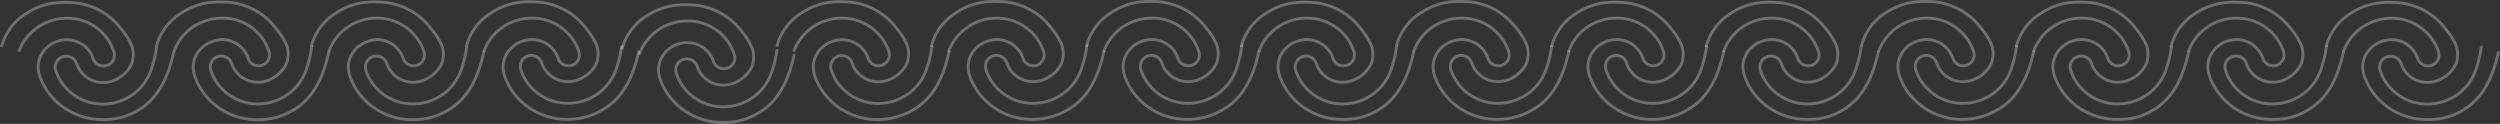 <svg width="434.505" height="21.527" xmlns="http://www.w3.org/2000/svg"><rect width="100%" height="100%" fill="#333333" stroke="none"/><style>path{opacity:.3}</style><g id="Group" transform="translate(.25 .25)" fill="none" fill-rule="evenodd" stroke="#FFF" stroke-width=".5"><path d="M380.105 8.733a8.657 8.657 0 0 1 3.16-4.18 8.634 8.634 0 0 1 2.48-1.231 8.937 8.937 0 0 1 2.72-.427 8.64 8.64 0 0 1 7 3.534 8.37 8.37 0 0 1 1.17 2.304c.058.19.089.387.09.586a1.898 1.898 0 0 1-1.31 1.777 2.014 2.014 0 0 1-.58.09 1.898 1.898 0 0 1-1.82-1.321 4.62 4.62 0 0 0-.64-1.251 4.821 4.821 0 0 0-3.91-1.986c-.529 0-1.055.084-1.559.248a4.919 4.919 0 0 0-1.411.705 4.83 4.83 0 0 0-1.78 2.344 4.511 4.511 0 0 0 0 2.899 10.7 10.7 0 0 0 1.54 2.978 11.557 11.557 0 0 0 9.38 4.697c1.24.033 2.478-.125 3.67-.467a12.422 12.422 0 0 0 3.35-1.668c2-1.42 4.2-3.972 5.42-9.7m-3-.864a19.391 19.391 0 0 1-1 4.18 8.69 8.69 0 0 1-3.16 4.17 9.288 9.288 0 0 1-2.47 1.241 9.06 9.06 0 0 1-2.73.427 8.65 8.65 0 0 1-7-3.545 8.05 8.05 0 0 1-1.17-2.303 1.909 1.909 0 0 1 1.23-2.393c.191-.058.39-.088.59-.09.832 0 1.568.535 1.82 1.321.145.447.357.869.63 1.251a4.84 4.84 0 0 0 3.92 1.986c.529 0 1.055-.084 1.559-.248a5.988 5.988 0 0 0 3.431-2.979c.178-.528.27-1.081.27-1.638a4.779 4.779 0 0 0-.21-1.41 11.262 11.262 0 0 0-1.8-2.919 11.567 11.567 0 0 0-9.39-4.706 12.959 12.959 0 0 0-3.83.387 12.13 12.13 0 0 0-3.4 1.49 9.662 9.662 0 0 0-4.3 5.847" id="Shape"/><path d="M407.035 8.758a8.657 8.657 0 0 1 3.16-4.18 8.634 8.634 0 0 1 2.48-1.23 8.981 8.981 0 0 1 2.72-.428 8.639 8.639 0 0 1 7 3.535 8.34 8.34 0 0 1 1.17 2.303c.059.19.089.388.09.586a1.897 1.897 0 0 1-1.9 1.867 1.9 1.9 0 0 1-1.82-1.32 4.62 4.62 0 0 0-.64-1.252 4.81 4.81 0 0 0-3.91-1.986c-.529 0-1.055.084-1.559.248-.505.16-.981.398-1.411.706a4.894 4.894 0 0 0-1.78 2.343 4.511 4.511 0 0 0 0 2.899c.357 1.065.877 2.07 1.54 2.979a11.567 11.567 0 0 0 9.38 4.696 12.083 12.083 0 0 0 3.68-.467 12.283 12.283 0 0 0 3.35-1.668c2-1.42 4.2-3.971 5.42-9.7m-3-.864a19.333 19.333 0 0 1-1 4.18 8.683 8.683 0 0 1-3.16 4.17 9.285 9.285 0 0 1-2.51 1.241 9.056 9.056 0 0 1-2.73.427 8.65 8.65 0 0 1-7-3.544 8.101 8.101 0 0 1-1.17-2.304 1.901 1.901 0 0 1 1.527-2.46 1.91 1.91 0 0 1 2.113 1.299c.144.448.36.87.64 1.25a4.81 4.81 0 0 0 3.91 1.986c.531 0 1.058-.084 1.561-.248a5.986 5.986 0 0 0 3.429-2.979c.179-.528.27-1.08.27-1.638a4.779 4.779 0 0 0-.21-1.41 10.981 10.981 0 0 0-1.8-2.919 11.558 11.558 0 0 0-9.39-4.706 12.958 12.958 0 0 0-3.83.387 11.934 11.934 0 0 0-3.32 1.49 9.634 9.634 0 0 0-4.31 5.848m-77.791.838c1.276-3.495 4.616-5.827 8.36-5.838a8.64 8.64 0 0 1 7 3.535 8.34 8.34 0 0 1 1.17 2.303c.063.189.094.387.09.586a1.897 1.897 0 0 1-1.3 1.777c-.191.058-.39.088-.59.09a1.9 1.9 0 0 1-1.82-1.321 4.915 4.915 0 0 0-.63-1.251 4.84 4.84 0 0 0-3.92-1.986c-.529 0-1.055.084-1.559.248a5.21 5.21 0 0 0-1.411.705 4.81 4.81 0 0 0-1.77 2.343 4.511 4.511 0 0 0 0 2.9 10.89 10.89 0 0 0 1.53 2.978 11.589 11.589 0 0 0 9.39 4.697 12.218 12.218 0 0 0 7.049-2.243c2.001-1.421 4.201-3.973 5.421-9.702m-3-.863a19.335 19.335 0 0 1-1 4.18 8.625 8.625 0 0 1-3.16 4.17 8.933 8.933 0 0 1-5.2 1.668 8.65 8.65 0 0 1-7-3.545 8.102 8.102 0 0 1-1.17-2.303 1.901 1.901 0 0 1 1.527-2.46 1.911 1.911 0 0 1 2.113 1.298c.144.449.36.87.64 1.251a4.821 4.821 0 0 0 3.91 1.986c.531 0 1.058-.084 1.561-.249a5.168 5.168 0 0 0 1.409-.694 5.335 5.335 0 0 0 2-2.304c.184-.527.275-1.08.27-1.638a4.466 4.466 0 0 0-.21-1.41 10.981 10.981 0 0 0-1.8-2.92 11.537 11.537 0 0 0-9.38-4.705 13.033 13.033 0 0 0-3.84.387 12.043 12.043 0 0 0-3.36 1.539 9.638 9.638 0 0 0-4.31 5.848" id="Shape"/><path d="M353.174 8.733a8.643 8.643 0 0 1 3.15-4.18 9.147 9.147 0 0 1 5.2-1.658c3.728-.058 7.054 2.313 8.19 5.838a1.5 1.5 0 0 1 .09.586 1.877 1.877 0 0 1-1.32 1.777 2.01 2.01 0 0 1-.59.09 1.9 1.9 0 0 1-1.82-1.321 4.576 4.576 0 0 0-.63-1.251 4.83 4.83 0 0 0-3.92-1.986 5.21 5.21 0 0 0-2.97.953 4.816 4.816 0 0 0-1.77 2.343 4.511 4.511 0 0 0 0 2.9 10.92 10.92 0 0 0 1.53 2.978 11.589 11.589 0 0 0 9.39 4.697 12.082 12.082 0 0 0 3.69-.467 12.113 12.113 0 0 0 3.35-1.668c2-1.42 4.2-3.972 5.42-9.7m-3-.864a19.333 19.333 0 0 1-1 4.18 8.62 8.62 0 0 1-3.16 4.17 8.93 8.93 0 0 1-5.199 1.668 8.66 8.66 0 0 1-7-3.545 8.345 8.345 0 0 1-1.171-2.303 1.901 1.901 0 0 1 1.527-2.46 1.91 1.91 0 0 1 2.113 1.298c.145.449.361.871.64 1.251a4.833 4.833 0 0 0 3.921 1.986 5.109 5.109 0 0 0 1.559-.248c.5-.161.971-.395 1.4-.695a5.323 5.323 0 0 0 2-2.304c.184-.527.275-1.08.271-1.638a4.439 4.439 0 0 0-.211-1.41 10.979 10.979 0 0 0-1.799-2.919 11.539 11.539 0 0 0-9.381-4.706 12.92 12.92 0 0 0-3.829.387 12.036 12.036 0 0 0-3.37 1.539 9.64 9.64 0 0 0-4.311 5.848m-77.791.834a8.641 8.641 0 0 1 3.11-4.18 9.149 9.149 0 0 1 5.21-1.658c3.724-.054 7.045 2.316 8.18 5.838.067.188.101.386.1.586a1.897 1.897 0 0 1-1.29 1.777c-.191.059-.389.09-.59.09a1.91 1.91 0 0 1-1.82-1.321 4.574 4.574 0 0 0-.63-1.251 4.83 4.83 0 0 0-3.92-1.986 5.107 5.107 0 0 0-1.559.248 5.21 5.21 0 0 0-1.411.705 4.874 4.874 0 0 0-1.77 2.343 4.511 4.511 0 0 0 0 2.9 10.89 10.89 0 0 0 1.53 2.978 11.589 11.589 0 0 0 9.39 4.697 12.075 12.075 0 0 0 3.7-.576 12.124 12.124 0 0 0 3.35-1.668c2-1.42 4.21-3.972 5.42-9.7m-3-.865a19.333 19.333 0 0 1-1 4.18 8.6 8.6 0 0 1-3.15 4.17 9.27 9.27 0 0 1-2.47 1.242 9.056 9.056 0 0 1-2.73.427 8.679 8.679 0 0 1-6.999-3.545 8.33 8.33 0 0 1-1.161-2.303 1.695 1.695 0 0 1-.1-.586 1.92 1.92 0 0 1 1.33-1.807c.191-.06.39-.09.59-.09.855.023 1.59.607 1.8 1.43.141.448.354.87.63 1.251a4.833 4.833 0 0 0 3.92 1.986 5.11 5.11 0 0 0 1.56-.248 5.984 5.984 0 0 0 3.43-2.979 5.1 5.1 0 0 0 .27-1.638 4.443 4.443 0 0 0-.22-1.41 10.871 10.871 0 0 0-1.79-2.92 11.567 11.567 0 0 0-9.39-4.705 12.93 12.93 0 0 0-3.83.387 12.063 12.063 0 0 0-3.37 1.539 9.716 9.716 0 0 0-4.31 5.848" id="Shape"/><path d="M299.304 8.733a8.65 8.65 0 0 1 3.15-4.18 8.62 8.62 0 0 1 2.48-1.231 8.936 8.936 0 0 1 2.72-.427 8.65 8.65 0 0 1 7 3.534 8.656 8.656 0 0 1 1.17 2.304c.058.19.089.387.09.586a1.898 1.898 0 0 1-1.3 1.777 1.918 1.918 0 0 1-2.41-1.231 4.632 4.632 0 0 0-.63-1.251 4.833 4.833 0 0 0-3.92-1.986 5.03 5.03 0 0 0-1.55.248 5.11 5.11 0 0 0-1.42.705 4.861 4.861 0 0 0-1.77 2.343 4.5 4.5 0 0 0 0 2.9 10.672 10.672 0 0 0 1.54 2.978 11.557 11.557 0 0 0 9.38 4.697 12.084 12.084 0 0 0 3.62-.467 12.14 12.14 0 0 0 3.35-1.668c2-1.42 4.21-3.972 5.42-9.7m-3-.864a19.394 19.394 0 0 1-1 4.18 8.605 8.605 0 0 1-3.15 4.17 9.285 9.285 0 0 1-2.47 1.24 9.066 9.066 0 0 1-2.73.428 8.68 8.68 0 0 1-7-3.545 8.326 8.326 0 0 1-1.16-2.303c-.07-.188-.1-.387-.09-.586a1.896 1.896 0 0 1 1.91-1.896 1.91 1.91 0 0 1 1.82 1.32c.14.448.353.87.63 1.251a4.83 4.83 0 0 0 3.92 1.986c.528 0 1.055-.084 1.559-.248a5.99 5.99 0 0 0 3.431-2.979 5.13 5.13 0 0 0 .27-1.638 4.5 4.5 0 0 0-.22-1.41 10.922 10.922 0 0 0-1.79-2.92 11.567 11.567 0 0 0-9.39-4.705 12.93 12.93 0 0 0-3.83.387 12.036 12.036 0 0 0-3.37 1.539 9.662 9.662 0 0 0-4.3 5.848m-77.721.814a8.645 8.645 0 0 1 3.16-4.18 8.621 8.621 0 0 1 2.48-1.231 8.976 8.976 0 0 1 2.72-.427 8.641 8.641 0 0 1 7 3.534c.507.704.902 1.48 1.17 2.304.058.19.088.387.09.586a1.9 1.9 0 0 1-1.35 1.777 2.016 2.016 0 0 1-.58.09 1.897 1.897 0 0 1-1.82-1.321 4.648 4.648 0 0 0-.64-1.251 4.812 4.812 0 0 0-3.91-1.986c-.529 0-1.056.084-1.559.248a4.919 4.919 0 0 0-1.411.705 4.823 4.823 0 0 0-1.78 2.343 4.5 4.5 0 0 0 0 2.9 10.93 10.93 0 0 0 1.54 2.978 11.567 11.567 0 0 0 9.38 4.697 12.17 12.17 0 0 0 3.67-.467 12.278 12.278 0 0 0 3.35-1.668c2-1.42 4.2-3.972 5.42-9.7m-3-.864a19.45 19.45 0 0 1-1 4.18 8.69 8.69 0 0 1-3.16 4.17 9.291 9.291 0 0 1-2.47 1.24 9.065 9.065 0 0 1-2.73.428 8.65 8.65 0 0 1-7.001-3.545 8.072 8.072 0 0 1-1.169-2.303 1.906 1.906 0 0 1 1.23-2.393c.191-.058.39-.088.59-.09a1.91 1.91 0 0 1 1.78 1.321c.144.446.357.868.63 1.251a4.84 4.84 0 0 0 3.92 1.986c.528 0 1.055-.084 1.558-.248a5.99 5.99 0 0 0 3.432-2.98 5.157 5.157 0 0 0 .27-1.637 4.779 4.779 0 0 0-.21-1.41 11.264 11.264 0 0 0-1.8-2.92 11.558 11.558 0 0 0-9.39-4.706 12.956 12.956 0 0 0-3.83.388 11.927 11.927 0 0 0-3.36 1.539 9.634 9.634 0 0 0-4.31 5.848" id="Shape"/><path d="M245.434 8.733a8.709 8.709 0 0 1 3.16-4.18 8.62 8.62 0 0 1 2.48-1.231 8.976 8.976 0 0 1 2.72-.427 8.641 8.641 0 0 1 7 3.534c.507.704.902 1.48 1.17 2.304.058.19.088.387.09.586a1.898 1.898 0 0 1-1.31 1.777 2.019 2.019 0 0 1-.58.09 1.898 1.898 0 0 1-1.82-1.321 4.648 4.648 0 0 0-.64-1.251 4.812 4.812 0 0 0-3.91-1.986c-.529 0-1.056.084-1.559.248-.505.16-.982.397-1.411.705a4.733 4.733 0 0 0-2 3.853c0 .471.074.94.22 1.39.361 1.063.88 2.067 1.54 2.978a11.567 11.567 0 0 0 9.39 4.697 12.074 12.074 0 0 0 3.699-.576 12.27 12.27 0 0 0 3.351-1.668c2-1.42 4.2-3.972 5.42-9.7m-3.001-.865a19.33 19.33 0 0 1-1 4.18 8.683 8.683 0 0 1-3.16 4.17 9.142 9.142 0 0 1-2.47 1.242 9.056 9.056 0 0 1-2.73.427 8.65 8.65 0 0 1-7-3.545 8.102 8.102 0 0 1-1.17-2.304 1.901 1.901 0 0 1 1.527-2.46 1.911 1.911 0 0 1 2.113 1.299c.144.448.36.87.64 1.25a4.81 4.81 0 0 0 3.91 1.986 5.286 5.286 0 0 0 2.97-.943 5.404 5.404 0 0 0 2-2.303 5.1 5.1 0 0 0 .27-1.638 4.779 4.779 0 0 0-.21-1.41 10.982 10.982 0 0 0-1.8-2.92 11.548 11.548 0 0 0-9.38-4.706 12.989 12.989 0 0 0-3.84.388 11.927 11.927 0 0 0-3.36 1.539 9.634 9.634 0 0 0-4.31 5.848m-77.841.943c1.276-3.496 4.615-5.827 8.36-5.838a8.64 8.64 0 0 1 7 3.534c.508.704.902 1.48 1.17 2.304a1.897 1.897 0 0 1-1.18 2.363c-.191.059-.39.089-.59.09a1.9 1.9 0 0 1-1.82-1.321 4.603 4.603 0 0 0-.63-1.251 4.83 4.83 0 0 0-3.92-1.986c-.529 0-1.055.084-1.559.248a5.21 5.21 0 0 0-1.411.705 4.81 4.81 0 0 0-1.77 2.343 4.511 4.511 0 0 0 0 2.9 10.89 10.89 0 0 0 1.53 2.978 11.589 11.589 0 0 0 9.39 4.697 12.083 12.083 0 0 0 3.7-.576 12.138 12.138 0 0 0 3.35-1.668c2-1.42 4.2-3.972 5.42-9.7m-3-.865a19.332 19.332 0 0 1-1 4.18 8.625 8.625 0 0 1-3.16 4.17 8.933 8.933 0 0 1-5.2 1.669 8.66 8.66 0 0 1-6.999-3.543 8.35 8.35 0 0 1-1.171-2.306 1.9 1.9 0 0 1 1.527-2.46 1.91 1.91 0 0 1 2.113 1.299c.144.448.36.87.64 1.25a4.821 4.821 0 0 0 3.91 1.986c.531 0 1.058-.084 1.561-.248a5.165 5.165 0 0 0 1.409-.695 5.335 5.335 0 0 0 2-2.303 4.836 4.836 0 0 0 .27-1.638 4.466 4.466 0 0 0-.21-1.41 10.982 10.982 0 0 0-1.8-2.92 11.537 11.537 0 0 0-9.38-4.706 13.03 13.03 0 0 0-3.84.388 12.045 12.045 0 0 0-3.36 1.539 9.638 9.638 0 0 0-4.35 5.927" id="Shape"/><path d="M191.572 8.733a8.643 8.643 0 0 1 3.15-4.18 9.147 9.147 0 0 1 5.2-1.658c3.728-.058 7.054 2.313 8.19 5.838.067.188.101.386.1.586a1.897 1.897 0 0 1-1.33 1.777 2.011 2.011 0 0 1-.59.09 1.9 1.9 0 0 1-1.82-1.321 4.575 4.575 0 0 0-.63-1.251 4.83 4.83 0 0 0-3.92-1.986 5.216 5.216 0 0 0-2.97.953 4.81 4.81 0 0 0-1.77 2.343 4.511 4.511 0 0 0 0 2.9 10.89 10.89 0 0 0 1.53 2.978 11.589 11.589 0 0 0 9.39 4.697 12.078 12.078 0 0 0 3.7-.576 12.124 12.124 0 0 0 3.35-1.668c2-1.42 4.21-3.972 5.42-9.7m-3-.865a19.333 19.333 0 0 1-1 4.18 8.62 8.62 0 0 1-3.16 4.17 8.933 8.933 0 0 1-5.2 1.669 8.658 8.658 0 0 1-6.998-3.543 8.327 8.327 0 0 1-1.172-2.306 2.006 2.006 0 0 1-.09-.585 1.92 1.92 0 0 1 1.33-1.807 1.918 1.918 0 0 1 2.41 1.231c.141.448.354.87.63 1.25a4.832 4.832 0 0 0 3.92 1.986 5.119 5.119 0 0 0 1.561-.248c.499-.16.97-.395 1.399-.695a5.322 5.322 0 0 0 2-2.303 4.836 4.836 0 0 0 .27-1.638 4.41 4.41 0 0 0-.21-1.41 10.982 10.982 0 0 0-1.8-2.92 11.536 11.536 0 0 0-9.38-4.706 12.93 12.93 0 0 0-3.83.388 12.063 12.063 0 0 0-3.37 1.538 9.64 9.64 0 0 0-4.31 5.928M110.837 9.23a8.69 8.69 0 0 1 5.64-5.411 8.931 8.931 0 0 1 2.72-.427c3.723-.054 7.044 2.316 8.18 5.838.066.188.1.386.1.586a1.9 1.9 0 0 1-1.92 1.866 1.918 1.918 0 0 1-1.83-1.29 4.632 4.632 0 0 0-.63-1.252 4.833 4.833 0 0 0-3.92-1.985 5.03 5.03 0 0 0-1.55.248 5.11 5.11 0 0 0-1.42.705 4.861 4.861 0 0 0-1.77 2.343 4.5 4.5 0 0 0 0 2.9 10.902 10.902 0 0 0 1.53 2.978 11.586 11.586 0 0 0 9.39 4.696 12.08 12.08 0 0 0 3.67-.496 12.14 12.14 0 0 0 3.35-1.668c2-1.42 4.21-3.972 5.42-9.7m-3.001-.864a19.334 19.334 0 0 1-1 4.18 8.6 8.6 0 0 1-3.15 4.17 9.276 9.276 0 0 1-2.47 1.241 9.056 9.056 0 0 1-2.73.427 8.682 8.682 0 0 1-7-3.544 8.353 8.353 0 0 1-1.16-2.304 1.672 1.672 0 0 1-.1-.586 1.918 1.918 0 0 1 1.33-1.807c.191-.059.39-.089.59-.09.832 0 1.568.535 1.82 1.322.141.447.354.87.63 1.25a4.833 4.833 0 0 0 3.92 1.986c.529 0 1.056-.084 1.559-.248a5.984 5.984 0 0 0 3.431-2.979c.183-.55.271-1.128.26-1.708a4.443 4.443 0 0 0-.22-1.41 10.893 10.893 0 0 0-1.78-2.899 11.567 11.567 0 0 0-9.39-4.706 12.93 12.93 0 0 0-3.83.387 12.05 12.05 0 0 0-3.37 1.54 9.67 9.67 0 0 0-4.3 5.847" id="Shape"/><path d="M137.702 8.733a8.65 8.65 0 0 1 3.16-4.18 8.621 8.621 0 0 1 2.48-1.231 8.933 8.933 0 0 1 2.72-.427 8.65 8.65 0 0 1 6.999 3.534 8.63 8.63 0 0 1 1.171 2.304c.058.19.088.387.09.586a1.899 1.899 0 0 1-1.31 1.777 2.016 2.016 0 0 1-.58.09 1.918 1.918 0 0 1-1.8-1.291 4.633 4.633 0 0 0-.63-1.252 4.833 4.833 0 0 0-3.92-1.985 5.03 5.03 0 0 0-1.55.248 4.905 4.905 0 0 0-1.41.705 4.83 4.83 0 0 0-1.78 2.343 4.5 4.5 0 0 0 0 2.9 10.673 10.673 0 0 0 1.54 2.978 11.557 11.557 0 0 0 9.38 4.696 12.075 12.075 0 0 0 3.698-.575 12.34 12.34 0 0 0 3.362-1.669c2-1.42 4.2-3.971 5.41-9.7m-3-.864a19.452 19.452 0 0 1-1 4.18 8.611 8.611 0 0 1-3.15 4.17 9.285 9.285 0 0 1-2.47 1.241 9.066 9.066 0 0 1-2.73.427 8.68 8.68 0 0 1-7-3.544 8.298 8.298 0 0 1-1.16-2.304 1.645 1.645 0 0 1-.09-.586 1.906 1.906 0 0 1 1.32-1.807 2 2 0 0 1 .59-.089 1.91 1.91 0 0 1 1.82 1.32c.14.449.353.871.63 1.252a4.83 4.83 0 0 0 3.92 1.985c.531 0 1.057-.084 1.561-.248a5.99 5.99 0 0 0 3.429-2.979 5.157 5.157 0 0 0 .27-1.638 4.779 4.779 0 0 0-.21-1.41 11.264 11.264 0 0 0-1.8-2.919 11.567 11.567 0 0 0-9.39-4.706 12.926 12.926 0 0 0-3.83.387 12.102 12.102 0 0 0-3.37 1.54 9.662 9.662 0 0 0-4.3 5.847M56.9 8.733a8.654 8.654 0 0 1 3.16-4.18 8.635 8.635 0 0 1 2.481-1.231 8.977 8.977 0 0 1 2.72-.427 8.64 8.64 0 0 1 7 3.534c.508.703.902 1.48 1.17 2.304.058.19.089.387.09.586a1.898 1.898 0 0 1-1.31 1.777 2.015 2.015 0 0 1-.58.09 1.899 1.899 0 0 1-1.82-1.321 4.622 4.622 0 0 0-.64-1.251 4.81 4.81 0 0 0-3.91-1.986 5.032 5.032 0 0 0-1.54.308c-.505.159-.98.397-1.41.705a4.889 4.889 0 0 0-1.78 2.343c-.32.94-.32 1.959 0 2.899a10.95 10.95 0 0 0 1.54 2.979 11.567 11.567 0 0 0 9.38 4.696 12.08 12.08 0 0 0 3.65-.526 12.276 12.276 0 0 0 3.35-1.668c2-1.42 4.2-3.972 5.42-9.7m-3-.865a19.36 19.36 0 0 1-1 4.18 8.684 8.684 0 0 1-3.15 4.17 9.281 9.281 0 0 1-2.47 1.242 9.06 9.06 0 0 1-2.73.427 8.65 8.65 0 0 1-7-3.545 8.084 8.084 0 0 1-1.17-2.303c-.06-.19-.09-.388-.09-.586a1.928 1.928 0 0 1 1.32-1.807c.191-.058.39-.089.59-.09.832 0 1.568.534 1.82 1.321.144.449.36.87.64 1.25a4.81 4.81 0 0 0 3.91 1.987 5.03 5.03 0 0 0 1.559-.248 5.987 5.987 0 0 0 3.43-2.98c.18-.527.27-1.08.27-1.637a4.766 4.766 0 0 0-.21-1.41 11.249 11.249 0 0 0-1.87-2.97A11.557 11.557 0 0 0 65.33.096a12.958 12.958 0 0 0-3.83.387 11.93 11.93 0 0 0-3.36 1.539 9.636 9.636 0 0 0-4.31 5.848" id="Shape"/><path d="M83.831 8.733a8.714 8.714 0 0 1 3.16-4.18 9.044 9.044 0 0 1 5.2-1.658 8.64 8.64 0 0 1 7 3.534c.508.703.903 1.48 1.17 2.304.059.19.089.387.09.586a1.888 1.888 0 0 1-1.89 1.866 1.899 1.899 0 0 1-1.82-1.32 4.625 4.625 0 0 0-.64-1.251 4.81 4.81 0 0 0-3.91-1.986 5.204 5.204 0 0 0-2.97.953 4.679 4.679 0 0 0-1.82 5.242 11.25 11.25 0 0 0 1.54 2.98 11.588 11.588 0 0 0 9.39 4.695 12.084 12.084 0 0 0 3.7-.575 12.278 12.278 0 0 0 3.35-1.668c2-1.42 4.2-3.972 5.42-9.7m-3-.864a19.332 19.332 0 0 1-1 4.18 8.677 8.677 0 0 1-3.16 4.17 8.933 8.933 0 0 1-5.2 1.668 8.65 8.65 0 0 1-7-3.545 8.081 8.081 0 0 1-1.17-2.303 1.9 1.9 0 0 1 1.526-2.46 1.911 1.911 0 0 1 2.114 1.298c.144.449.36.871.64 1.251a4.81 4.81 0 0 0 3.91 1.986c.529 0 1.056-.084 1.559-.248.504-.159.98-.393 1.411-.695a5.398 5.398 0 0 0 2-2.304c.169-.51.257-1.042.26-1.579a4.746 4.746 0 0 0-.21-1.41 10.981 10.981 0 0 0-1.8-2.919 11.546 11.546 0 0 0-9.38-4.706 13.03 13.03 0 0 0-3.84.387 12.04 12.04 0 0 0-3.36 1.54 9.636 9.636 0 0 0-4.31 5.847M3 8.759c1.276-3.496 4.615-5.827 8.36-5.838 3.727-.058 7.054 2.313 8.19 5.838.068.187.099.386.09.586a1.878 1.878 0 0 1-1.32 1.777c-.191.059-.39.089-.59.09a1.899 1.899 0 0 1-1.82-1.321 4.603 4.603 0 0 0-.63-1.251 4.831 4.831 0 0 0-3.92-1.986 5.205 5.205 0 0 0-2.97.953A4.809 4.809 0 0 0 6.62 9.95a4.5 4.5 0 0 0 0 2.9c.353 1.065.869 2.07 1.53 2.978a11.588 11.588 0 0 0 9.39 4.697 12.082 12.082 0 0 0 3.66-.467 12.132 12.132 0 0 0 3.35-1.668c2-1.42 4.2-3.972 5.42-9.7m-3-.864a19.381 19.381 0 0 1-1 4.18 8.624 8.624 0 0 1-3.16 4.17 8.933 8.933 0 0 1-5.2 1.668 8.66 8.66 0 0 1-7-3.545 8.345 8.345 0 0 1-1.17-2.303 1.9 1.9 0 0 1 1.527-2.46 1.91 1.91 0 0 1 2.113 1.298c.15.46.377.894.67 1.28a4.83 4.83 0 0 0 3.92 1.986 5.115 5.115 0 0 0 1.56-.248c.499-.16.971-.395 1.4-.695a5.333 5.333 0 0 0 2-2.303 4.836 4.836 0 0 0 .27-1.638 4.458 4.458 0 0 0-.21-1.41 10.987 10.987 0 0 0-1.8-2.92A11.537 11.537 0 0 0 11.51.18a13.03 13.03 0 0 0-3.84.388 12.04 12.04 0 0 0-3.36 1.539A9.636 9.636 0 0 0 0 7.955" id="Shape"/><path d="M29.97 8.733a8.635 8.635 0 0 1 3.15-4.18 9.144 9.144 0 0 1 5.2-1.658c3.728-.058 7.054 2.313 8.19 5.838.067.188.1.386.1.586a1.898 1.898 0 0 1-1.33 1.777c-.19.059-.39.089-.59.09a1.899 1.899 0 0 1-1.82-1.321 4.603 4.603 0 0 0-.63-1.251 4.831 4.831 0 0 0-3.92-1.986 5.031 5.031 0 0 0-1.57.308c-.503.162-.978.4-1.41.705a4.868 4.868 0 0 0-1.77 2.343 4.51 4.51 0 0 0 0 2.899 10.92 10.92 0 0 0 1.53 2.979 11.588 11.588 0 0 0 9.39 4.696 12.079 12.079 0 0 0 3.67-.526 12.134 12.134 0 0 0 3.35-1.668c2-1.42 4.21-3.972 5.42-9.7m-3-.865a19.392 19.392 0 0 1-1 4.18 8.625 8.625 0 0 1-3.18 4.17 8.934 8.934 0 0 1-5.2 1.669 8.66 8.66 0 0 1-7-3.545 8.348 8.348 0 0 1-1.17-2.303 1.98 1.98 0 0 1-.09-.586 1.918 1.918 0 0 1 1.33-1.807c.191-.06.39-.09.59-.09.832 0 1.568.534 1.82 1.321.141.448.354.87.63 1.25a4.83 4.83 0 0 0 3.92 1.987 5.111 5.111 0 0 0 1.56-.248c.503-.17.978-.41 1.41-.715a5.314 5.314 0 0 0 2-2.304c.187-.526.282-1.08.28-1.638a4.471 4.471 0 0 0-.22-1.41 10.99 10.99 0 0 0-1.8-2.92A11.537 11.537 0 0 0 38.43.106a12.929 12.929 0 0 0-3.83.387 12.04 12.04 0 0 0-3.37 1.539 9.676 9.676 0 0 0-4.31 5.848" id="Shape"/></g></svg>